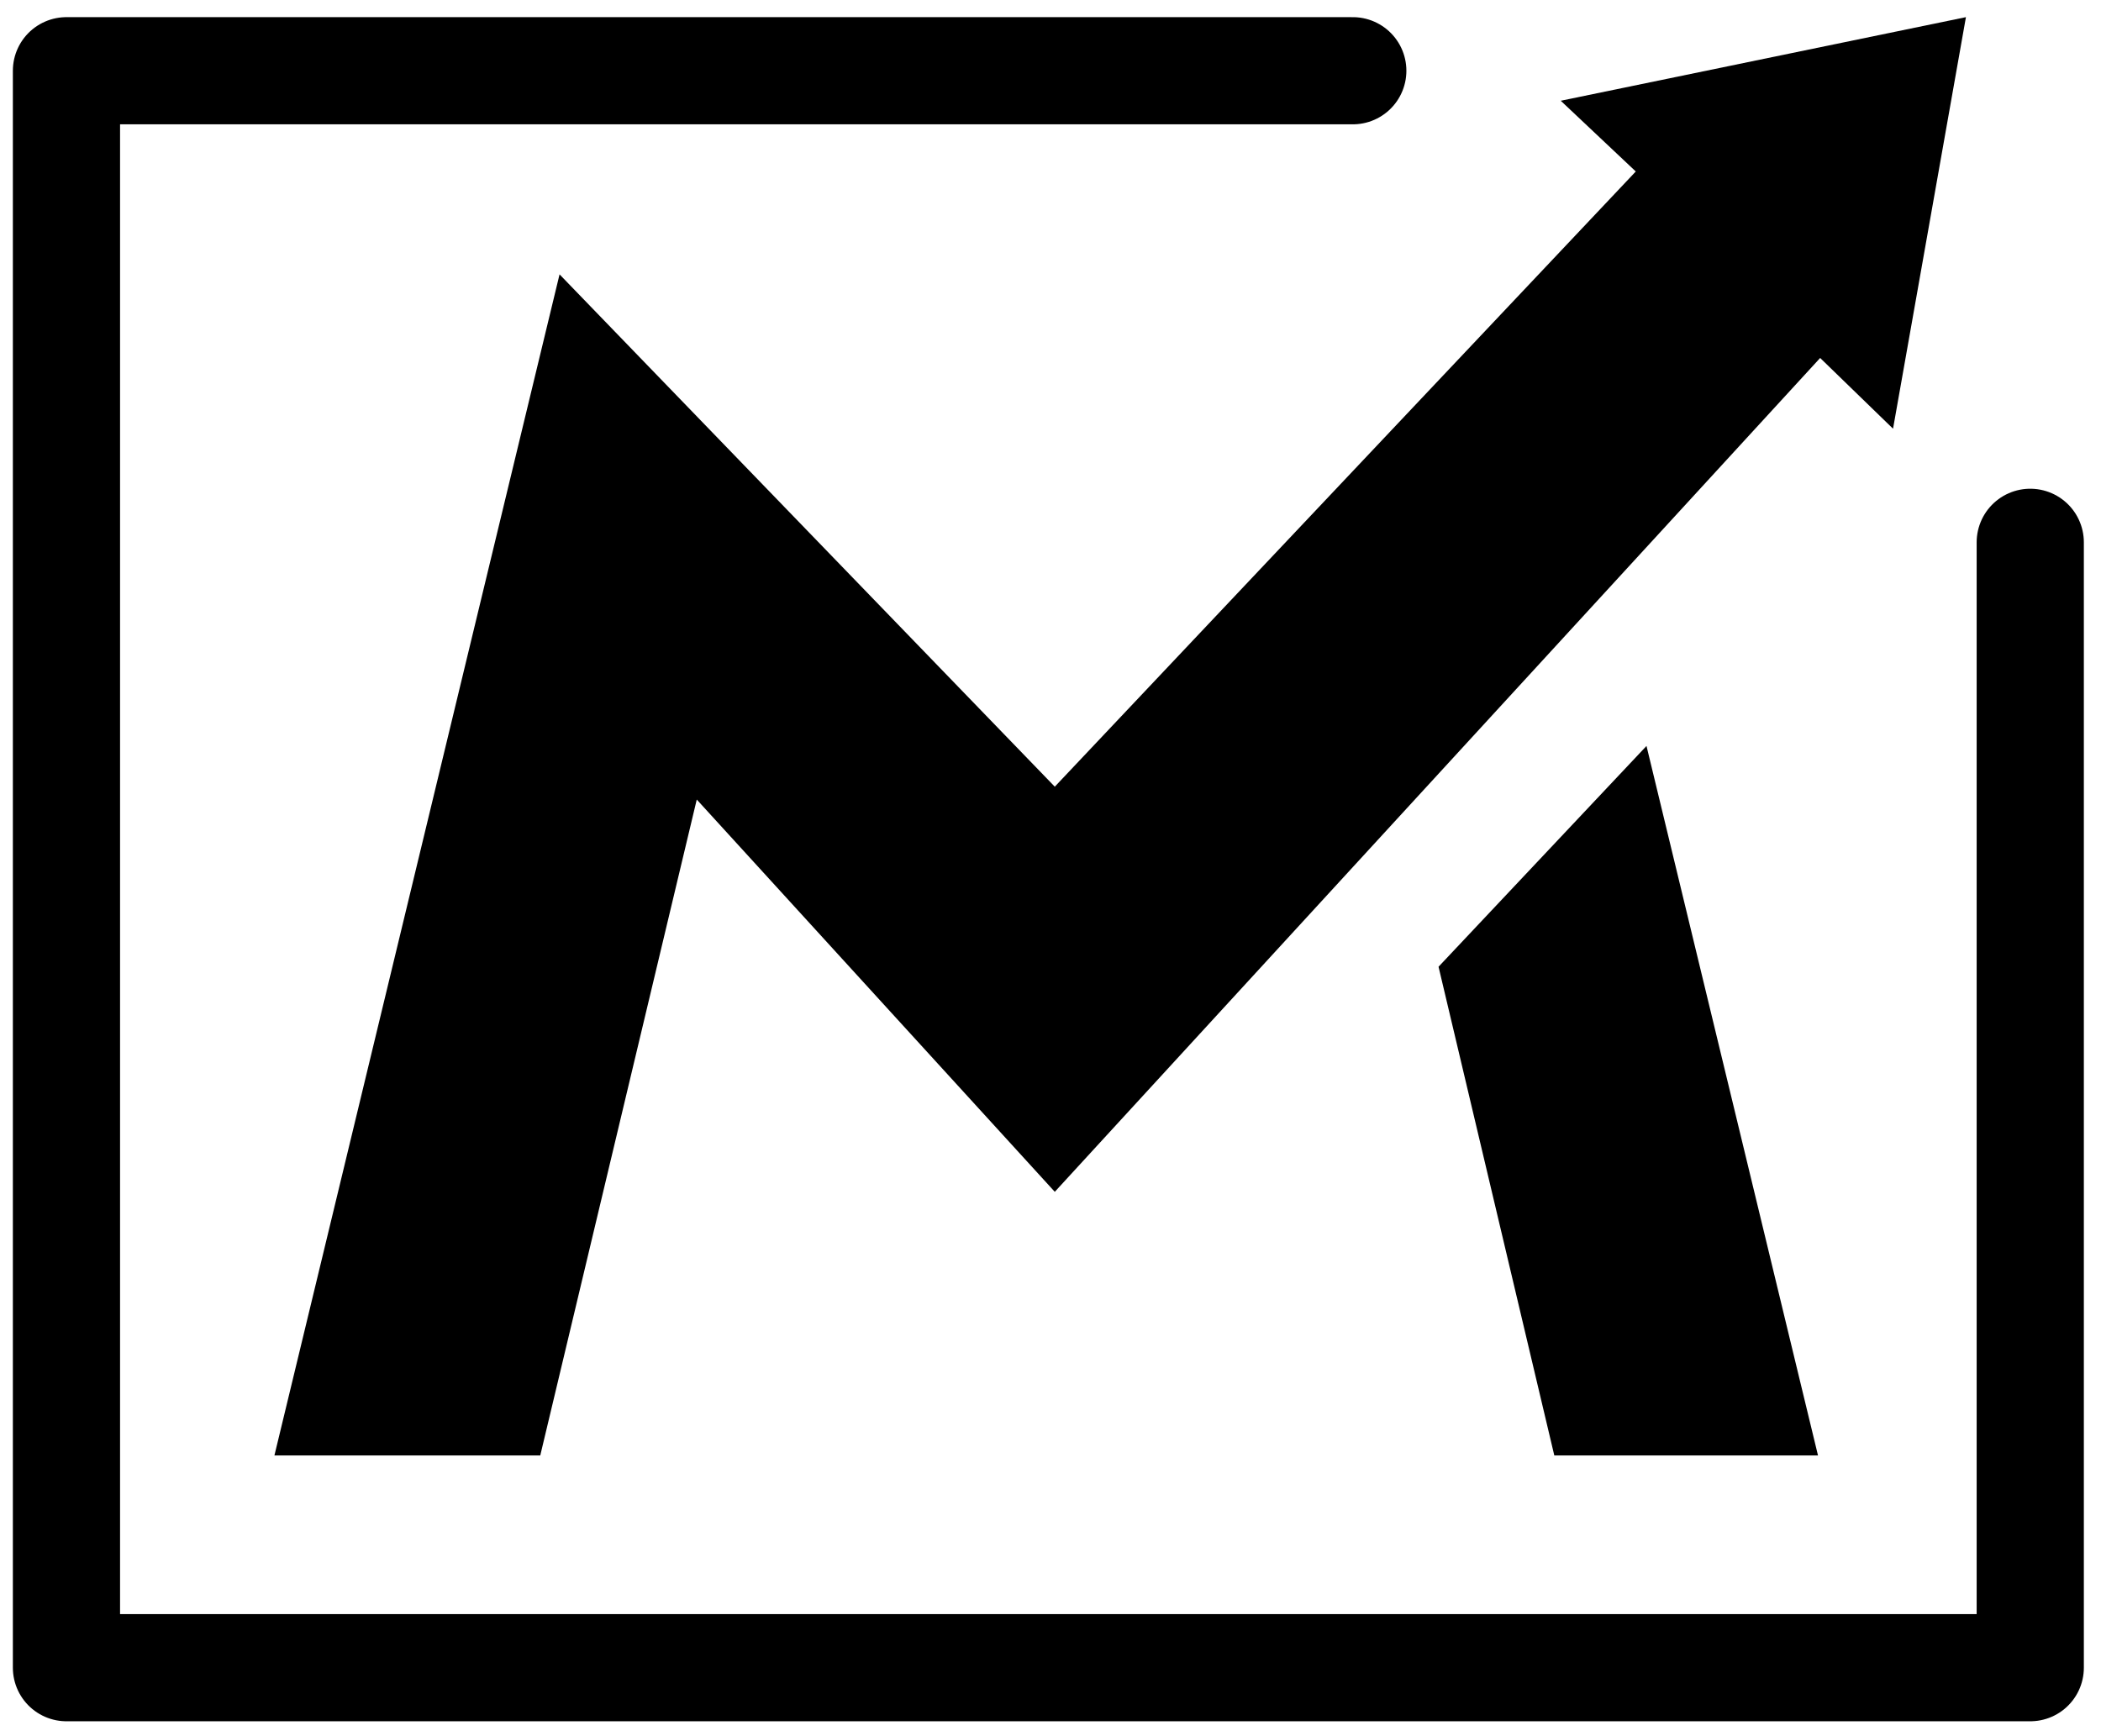 <?xml version="1.0" encoding="utf-8"?>
<svg version="1.1" xmlns="http://www.w3.org/2000/svg" x="0px" y="0px"
	 viewBox="14 22 98 81" style="enable-background:new 14 22 98 81;" xml:space="preserve">
<style type="text/css">
	.st0{fill:#000;}
	.st1{fill:none;stroke:#000;stroke-width:5;stroke-linecap:round;stroke-linejoin:round;stroke-miterlimit:10;}
</style>
<g>
	<polygon class="st0" points="90.8,56.8 81.1,67.1 86.5,89.9 98.8,89.9"/>
	<polygon class="st0" points="86.8,26.7 90.3,30 63.2,58.7 40.1,34.8 26.8,89.9 39.2,89.9 46.5,59.3 63.2,77.6 98.9,38.7 102.3,42 105.7,22.8"/>
</g>
<polyline class="st1" points="108.7,47.3 108.7,99.8 17.1,99.8 17.1,25.3 77.1,25.3 "/>
</svg>
